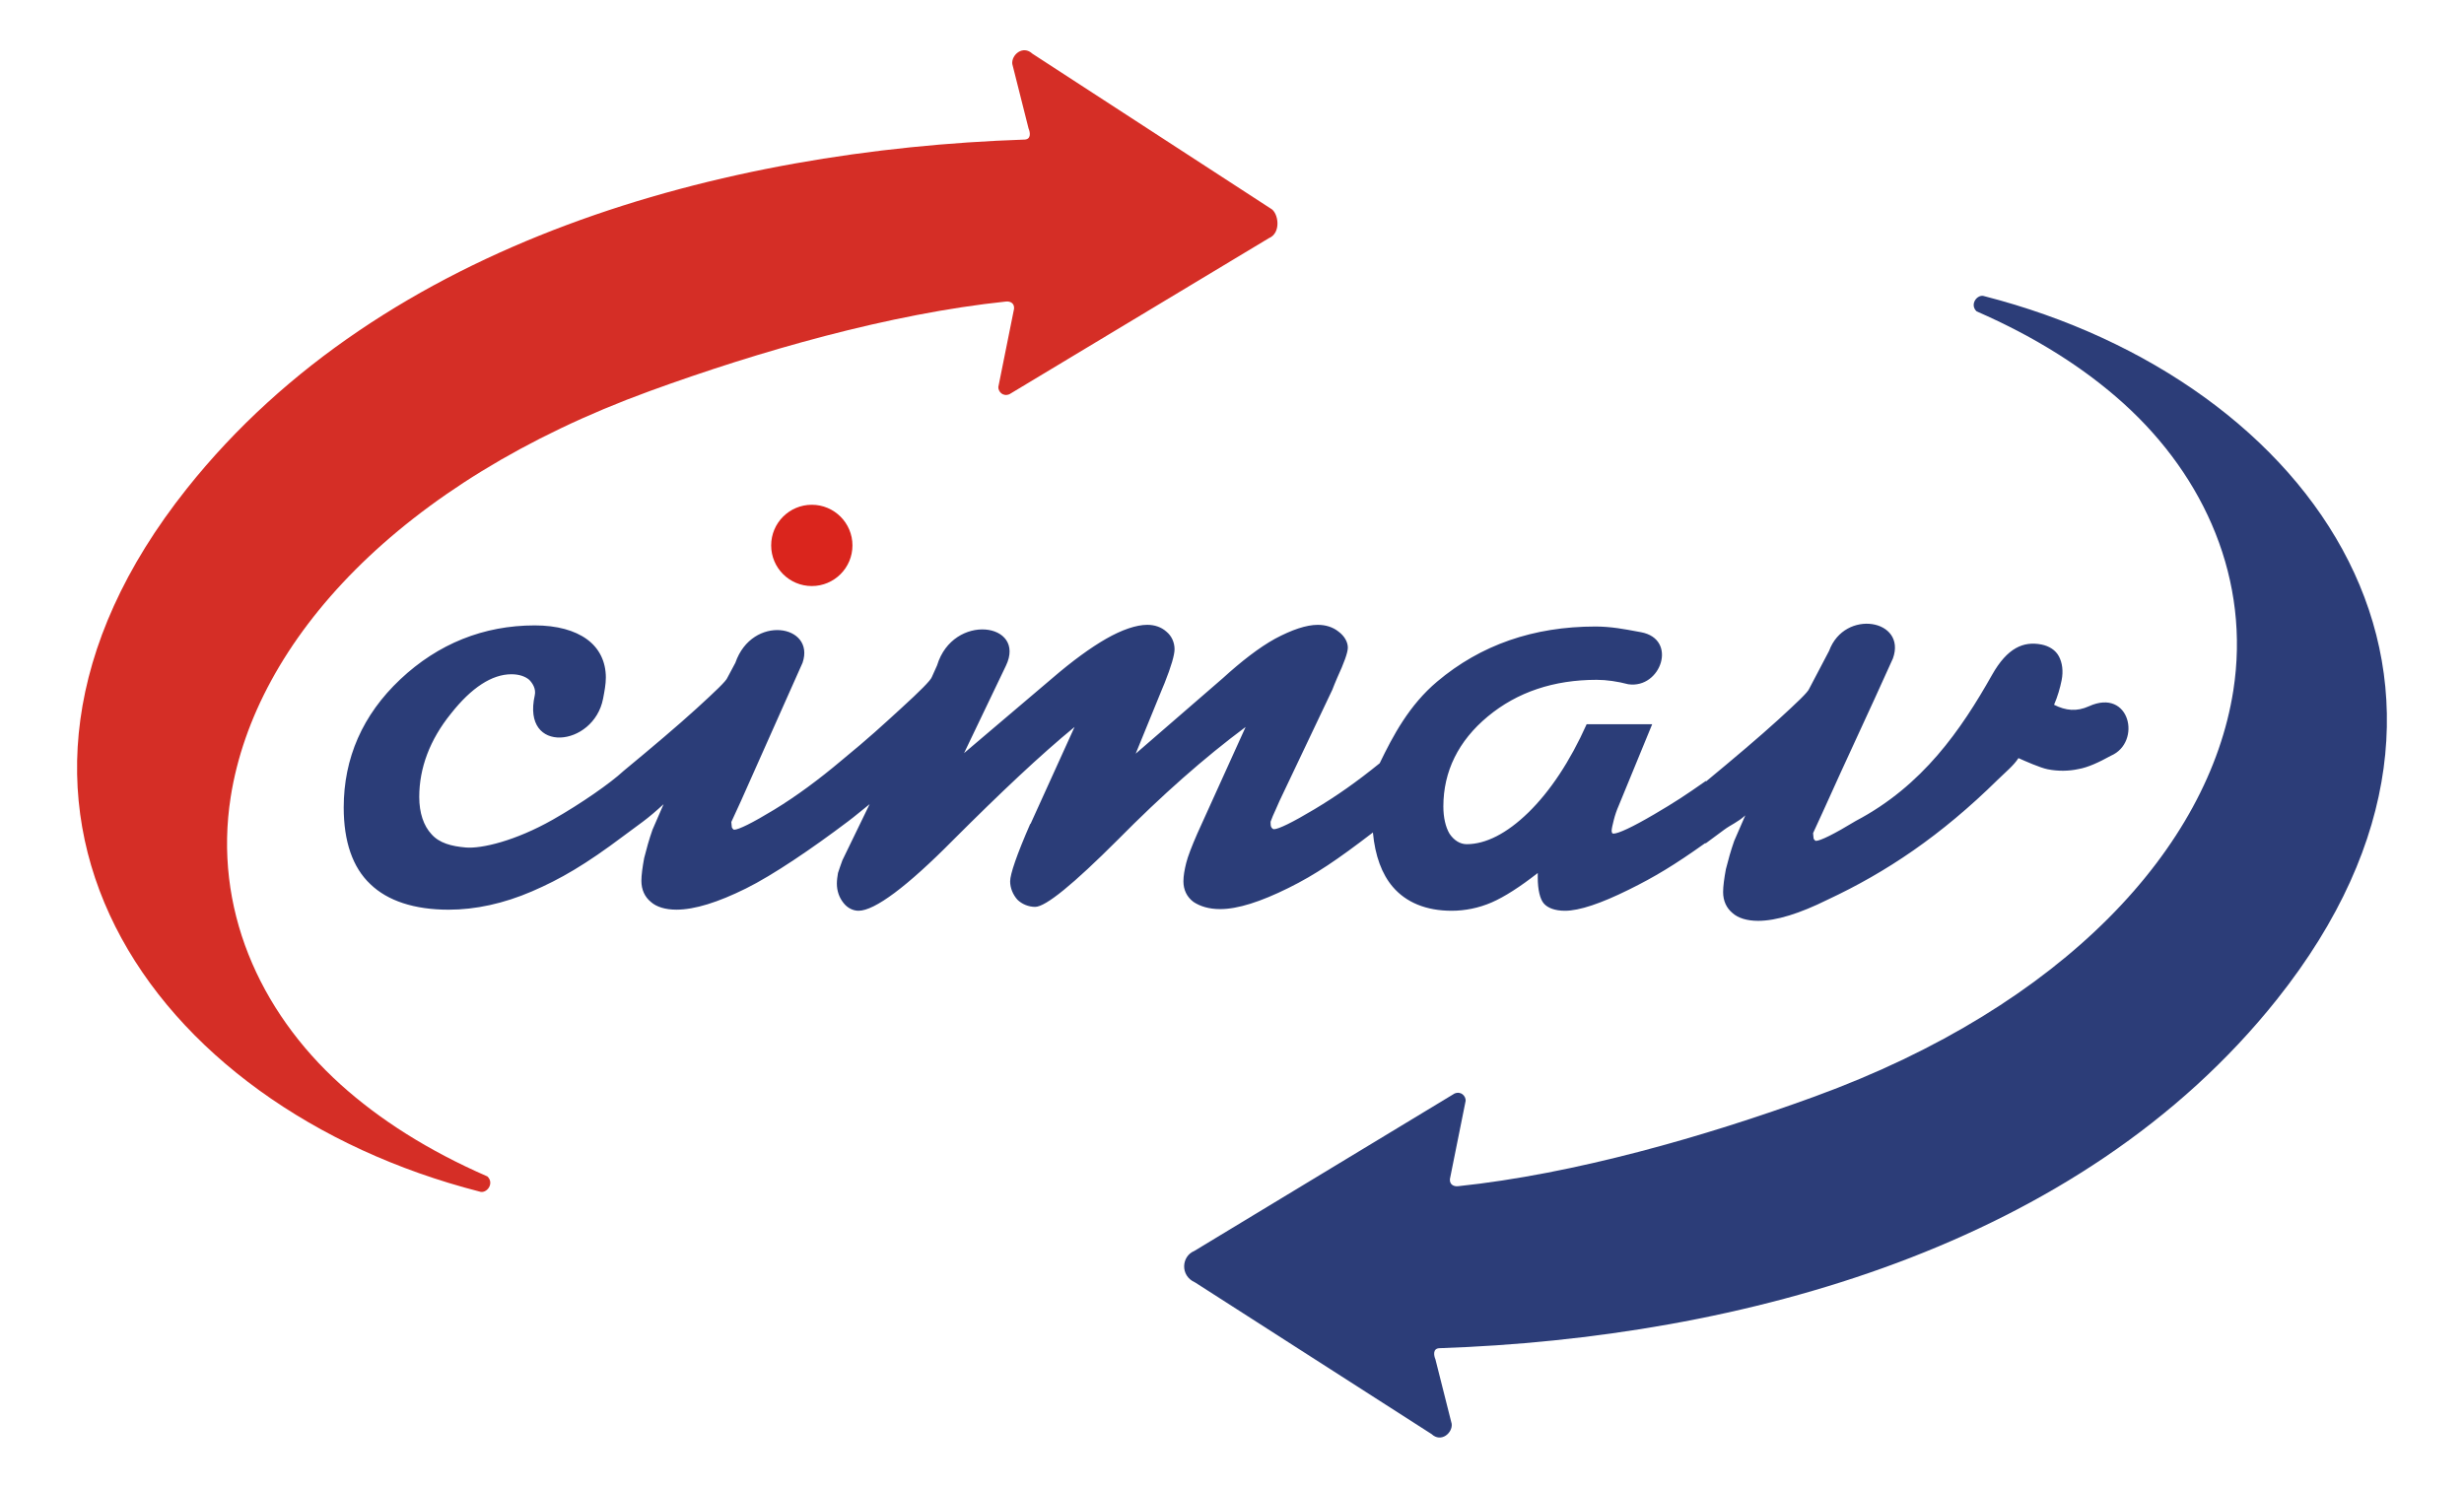 <?xml version="1.0" encoding="UTF-8" standalone="no"?>
<!-- Creator: CorelDRAW -->

<svg
   xmlns:dc="http://purl.org/dc/elements/1.1/"
   xmlns:cc="http://creativecommons.org/ns#"
   xmlns:rdf="http://www.w3.org/1999/02/22-rdf-syntax-ns#"
   xmlns:svg="http://www.w3.org/2000/svg"
   xmlns="http://www.w3.org/2000/svg"
   xmlns:sodipodi="http://sodipodi.sourceforge.net/DTD/sodipodi-0.dtd"
   xmlns:inkscape="http://www.inkscape.org/namespaces/inkscape"
   xml:space="preserve"
   width="563"
   height="340"
   style="fill-rule:evenodd"
   viewBox="0 0 158.892 95.956"
   id="svg2"
   version="1.1"
   inkscape:version="0.48.0 r9654"
   sodipodi:docname="logo_cimav.svg"><sodipodi:namedview
   pagecolor="#ffffff"
   bordercolor="#666666"
   borderopacity="1"
   objecttolerance="10"
   gridtolerance="10"
   guidetolerance="10"
   inkscape:pageopacity="0"
   inkscape:pageshadow="2"
   inkscape:window-width="1920"
   inkscape:window-height="1003"
   id="namedview19"
   showgrid="false"
   inkscape:zoom="0.31717172"
   inkscape:cx="-17.914013"
   inkscape:cy="534.41083"
   inkscape:window-x="0"
   inkscape:window-y="24"
   inkscape:window-maximized="1"
   inkscape:current-layer="svg2" />
 <defs
   id="defs4">
  <style
   type="text/css"
   id="style6">
   
    .fil3 {fill:#DA251D}
    .fil2 {fill:#2B3D78}
    .fil0 {fill:#D52E26}
    .fil1 {fill:#2C3D78}
   
  </style>
 </defs>
 <g
   id="Capa_x0020_1"
   transform="translate(-26.335,-35.72)">
  <g
   id="_135379536">
   <g
   id="g11">
    <path
   id="_135381000"
   class="fil0"
   d="m 108.155,51.083 c 0.829,-0.334 0.621,-1.669 0.112,-1.919 L 92.913,39.185 c -0.618,-0.579 -1.369,0.077 -1.3,0.662 l 1.048,4.155 c 0.108,0.252 0.18,0.698 -0.249,0.72 -19.404,0.657 -41.307,6.521 -54.025,22.508 -16.175,20.334 -2.418,39.881 18.868,45.341 0.458,0.169 0.985,-0.527 0.509,-0.976 -3.821,-1.666 -6.973,-3.678 -9.471,-5.934 C 43.014,100.892 40.099,94.231 41.211,87.129 42.791,77.049 52.067,66.836 68.22,60.948 75.298,58.367 83.731,55.95 91.206,55.168 c 0.268,-0.028 0.55,0.099 0.522,0.461 l -1.016,5.053 c -0.008,0.299 0.295,0.64 0.718,0.463 L 108.155,51.083 z"
   inkscape:connector-curvature="0"
   style="fill:#d52e26" />
    <path
   id="_135380568"
   class="fil1"
   d="m 103.347,116.404 c -0.82,0.334 -0.934,1.594 0.053,2.028 l 15.248,9.779 c 0.618,0.579 1.369,-0.077 1.3,-0.662 l -1.048,-4.155 c -0.108,-0.252 -0.18,-0.698 0.249,-0.72 19.404,-0.657 41.307,-6.521 54.025,-22.508 16.175,-20.334 2.418,-39.881 -18.868,-45.341 -0.458,-0.169 -0.985,0.527 -0.509,0.976 3.821,1.666 6.973,3.678 9.471,5.934 5.28,4.768 8.194,11.43 7.082,18.531 -1.58,10.08 -10.856,20.293 -27.008,26.181 -7.078,2.58 -15.511,4.998 -22.987,5.779 -0.268,0.028 -0.55,-0.099 -0.522,-0.461 l 1.016,-5.053 c 0.008,-0.299 -0.295,-0.64 -0.718,-0.463 L 103.347,116.404 z"
   inkscape:connector-curvature="0"
   style="fill:#2c3d78" />
   </g>
   <g
   id="g15">
    <path
   id="_135380328"
   class="fil2"
   d="m 136.344,86.083 c -1.336,0.938 -2.012,1.38 -3.324,2.15 -1.424,0.837 -2.328,1.254 -2.65,1.254 -0.036,0 -0.072,-0.036 -0.072,-0.036 0,0 -0.036,-0.072 -0.036,-0.143 0,-0.143 0.072,-0.43 0.143,-0.716 0.072,-0.286 0.179,-0.609 0.322,-0.931 l 2.149,-5.229 -4.226,0 c -1.074,2.4 -2.364,4.333 -3.76,5.694 -1.397,1.361 -2.757,2.041 -3.975,2.041 -0.43,0 -0.824,-0.251 -1.11,-0.68 -0.251,-0.43 -0.394,-1.039 -0.394,-1.755 0,-2.256 0.967,-4.226 2.865,-5.802 1.898,-1.576 4.262,-2.364 7.019,-2.364 0.645,0 1.361,0.107 2.041,0.286 2.11,0.307 3.212,-2.912 0.82,-3.357 -0.641,-0.119 -1.147,-0.213 -1.5,-0.26 -0.501,-0.071 -1.003,-0.107 -1.433,-0.107 -4.011,0 -7.406,1.19 -10.206,3.546 -1.804,1.517 -2.848,3.484 -3.712,5.273 -1.512,1.224 -2.771,2.105 -4.203,2.964 -1.432,0.859 -2.328,1.289 -2.614,1.289 -0.072,0 -0.143,-0.072 -0.179,-0.143 -0.036,-0.072 -0.04,-0.194 -0.04,-0.337 0,0 0.055,-0.157 0.148,-0.379 0.087,-0.209 0.251,-0.537 0.43,-0.967 l 3.402,-7.163 c 0.072,-0.179 0.179,-0.466 0.322,-0.788 0.43,-0.931 0.68,-1.611 0.68,-1.934 0,-0.358 -0.215,-0.752 -0.609,-1.039 -0.358,-0.286 -0.824,-0.43 -1.325,-0.43 -0.752,0 -1.683,0.322 -2.758,0.895 -1.039,0.573 -2.184,1.468 -3.366,2.543 l -5.622,4.87 1.683,-4.119 c 0.036,-0.071 0.107,-0.251 0.179,-0.43 0.43,-1.074 0.644,-1.826 0.644,-2.184 0,-0.43 -0.179,-0.859 -0.537,-1.146 -0.322,-0.286 -0.752,-0.43 -1.218,-0.43 -0.716,0 -1.647,0.322 -2.65,0.895 -1.003,0.573 -2.184,1.433 -3.474,2.543 l -5.694,4.835 c 0.899,-1.877 1.798,-3.754 2.697,-5.63 1.348,-2.789 -3.407,-3.443 -4.438,-0.026 l -0.337,0.75 c -0.072,0.215 -0.788,0.931 -2.006,2.041 -1.218,1.11 -1.961,1.812 -3.828,3.346 -1.437,1.212 -2.91,2.304 -4.338,3.172 -1.401,0.852 -2.292,1.289 -2.579,1.289 -0.036,0 -0.107,-0.072 -0.143,-0.143 0,-0.072 -0.036,-0.215 -0.036,-0.358 l 0.609,-1.325 c 1.611,-3.593 2.372,-5.348 3.984,-8.941 0.84,-2.467 -3.247,-3.139 -4.333,0 l -0.51,0.955 c -0.071,0.215 -0.788,0.895 -2.005,2.006 -1.218,1.11 -2.829,2.471 -4.694,4.014 -0.842,0.782 -2.727,2.102 -4.572,3.148 -2.406,1.365 -4.588,1.876 -5.596,1.791 -0.928,-0.078 -1.719,-0.286 -2.22,-0.86 -0.501,-0.537 -0.788,-1.361 -0.788,-2.399 0,-1.862 0.68,-3.689 2.041,-5.372 1.325,-1.683 2.65,-2.543 3.904,-2.543 0.501,0 0.895,0.143 1.146,0.358 0.215,0.215 0.452,0.584 0.358,1.003 -0.862,3.844 3.805,3.337 4.405,0.215 0.09,-0.469 0.179,-0.931 0.179,-1.361 0,-1.038 -0.43,-1.898 -1.218,-2.471 -0.788,-0.573 -1.934,-0.895 -3.366,-0.895 -3.295,0 -6.231,1.182 -8.667,3.474 -2.435,2.292 -3.653,5.085 -3.653,8.273 0,2.184 0.573,3.868 1.719,4.942 1.11,1.074 2.829,1.647 5.05,1.647 1.719,0 3.546,-0.394 5.372,-1.182 1.826,-0.788 3.447,-1.724 5.918,-3.584 l 1.208,-0.893 c 0.431,-0.319 0.895,-0.716 1.361,-1.146 l -0.716,1.647 c -0.215,0.609 -0.394,1.253 -0.537,1.826 -0.107,0.573 -0.179,1.11 -0.179,1.468 0,0.573 0.215,1.038 0.609,1.361 0.358,0.322 0.931,0.501 1.647,0.501 1.182,0 2.683,-0.474 4.476,-1.361 1.75,-0.866 4.28,-2.583 6.599,-4.336 0.424,-0.315 0.886,-0.714 1.387,-1.108 l -1.755,3.617 c -0.107,0.286 -0.215,0.609 -0.286,0.824 -0.036,0.215 -0.072,0.466 -0.072,0.68 0,0.466 0.143,0.895 0.43,1.253 0.251,0.322 0.609,0.501 0.967,0.501 1.038,0 3.116,-1.54 6.124,-4.584 3.008,-3.008 5.622,-5.479 7.807,-7.27 l -2.829,6.231 -0.036,0.036 c -0.86,1.97 -1.289,3.223 -1.289,3.689 0,0.43 0.179,0.86 0.466,1.182 0.287,0.286 0.716,0.466 1.146,0.466 0.68,0 2.471,-1.468 5.336,-4.333 2.829,-2.865 5.587,-5.3 8.237,-7.27 l -3.116,6.876 c -0.358,0.824 -0.609,1.468 -0.716,1.898 -0.107,0.43 -0.179,0.824 -0.179,1.182 0,0.537 0.215,1.003 0.645,1.325 0.43,0.287 1.003,0.466 1.719,0.466 1.146,0 2.611,-0.473 4.405,-1.361 1.751,-0.867 3.156,-1.823 5.45,-3.581 0.138,1.503 0.578,2.687 1.283,3.509 0.859,1.003 2.149,1.54 3.796,1.54 0.859,0 1.755,-0.179 2.578,-0.537 0.824,-0.358 1.826,-1.003 2.973,-1.898 l 0,0.286 c 0,0.788 0.143,1.397 0.394,1.683 0.251,0.286 0.716,0.466 1.361,0.466 0.931,0 2.325,-0.473 4.118,-1.361 1.652,-0.817 2.897,-1.559 4.942,-3.014 l 2e-4,0.04 1.208,-0.893 c 0.431,-0.32 0.895,-0.495 1.361,-0.925 l -0.716,1.647 c -0.215,0.609 -0.394,1.253 -0.537,1.826 -0.107,0.573 -0.179,1.11 -0.179,1.468 0,0.573 0.215,1.038 0.609,1.361 0.358,0.322 0.931,0.501 1.647,0.501 1.182,0 2.683,-0.474 4.476,-1.361 3.798,-1.776 7.308,-4.126 10.992,-7.754 0.452,-0.445 1.01,-0.895 1.323,-1.381 0.397,0.179 1.393,0.624 1.885,0.721 0.668,0.132 1.363,0.122 1.974,-0.013 0.604,-0.1 1.326,-0.433 2.104,-0.863 2,-0.863 1.235,-4.394 -1.421,-3.188 -0.793,0.357 -1.49,0.284 -2.248,-0.096 0.232,-0.536 0.392,-1.095 0.489,-1.587 0.118,-0.597 0.039,-1.124 -0.173,-1.531 -0.212,-0.407 -0.634,-0.672 -1.126,-0.769 -1.16,-0.228 -2.203,0.21 -3.189,1.959 -1.995,3.538 -4.473,7.149 -8.783,9.416 -1.401,0.852 -2.292,1.289 -2.578,1.289 -0.036,0 -0.107,-0.072 -0.143,-0.143 0,-0.072 -0.036,-0.215 -0.036,-0.358 l 0.609,-1.325 c 1.612,-3.593 2.927,-6.347 4.539,-9.94 0.906,-2.516 -3.109,-3.225 -4.115,-0.491 l -1.284,2.445 c -0.072,0.215 -0.788,0.895 -2.005,2.006 -1.209,1.102 -2.806,2.451 -4.653,3.98 l 0,-0.049 z"
   inkscape:connector-curvature="0"
   style="fill:#2b3d78" />
    <circle
   id="_135379704"
   class="fil3"
   cx="78.685"
   cy="70.897"
   r="2.621"
   d="m 81.305,70.897 c 0,1.447 -1.173,2.621 -2.621,2.621 -1.447,0 -2.621,-1.173 -2.621,-2.621 0,-1.447 1.173,-2.621 2.621,-2.621 1.447,0 2.621,1.173 2.621,2.621 z"
   sodipodi:cx="78.684601"
   sodipodi:cy="70.897003"
   sodipodi:rx="2.6206999"
   sodipodi:ry="2.6206999"
   style="fill:#da251d" />
   </g>
  </g>
 </g>
</svg>
